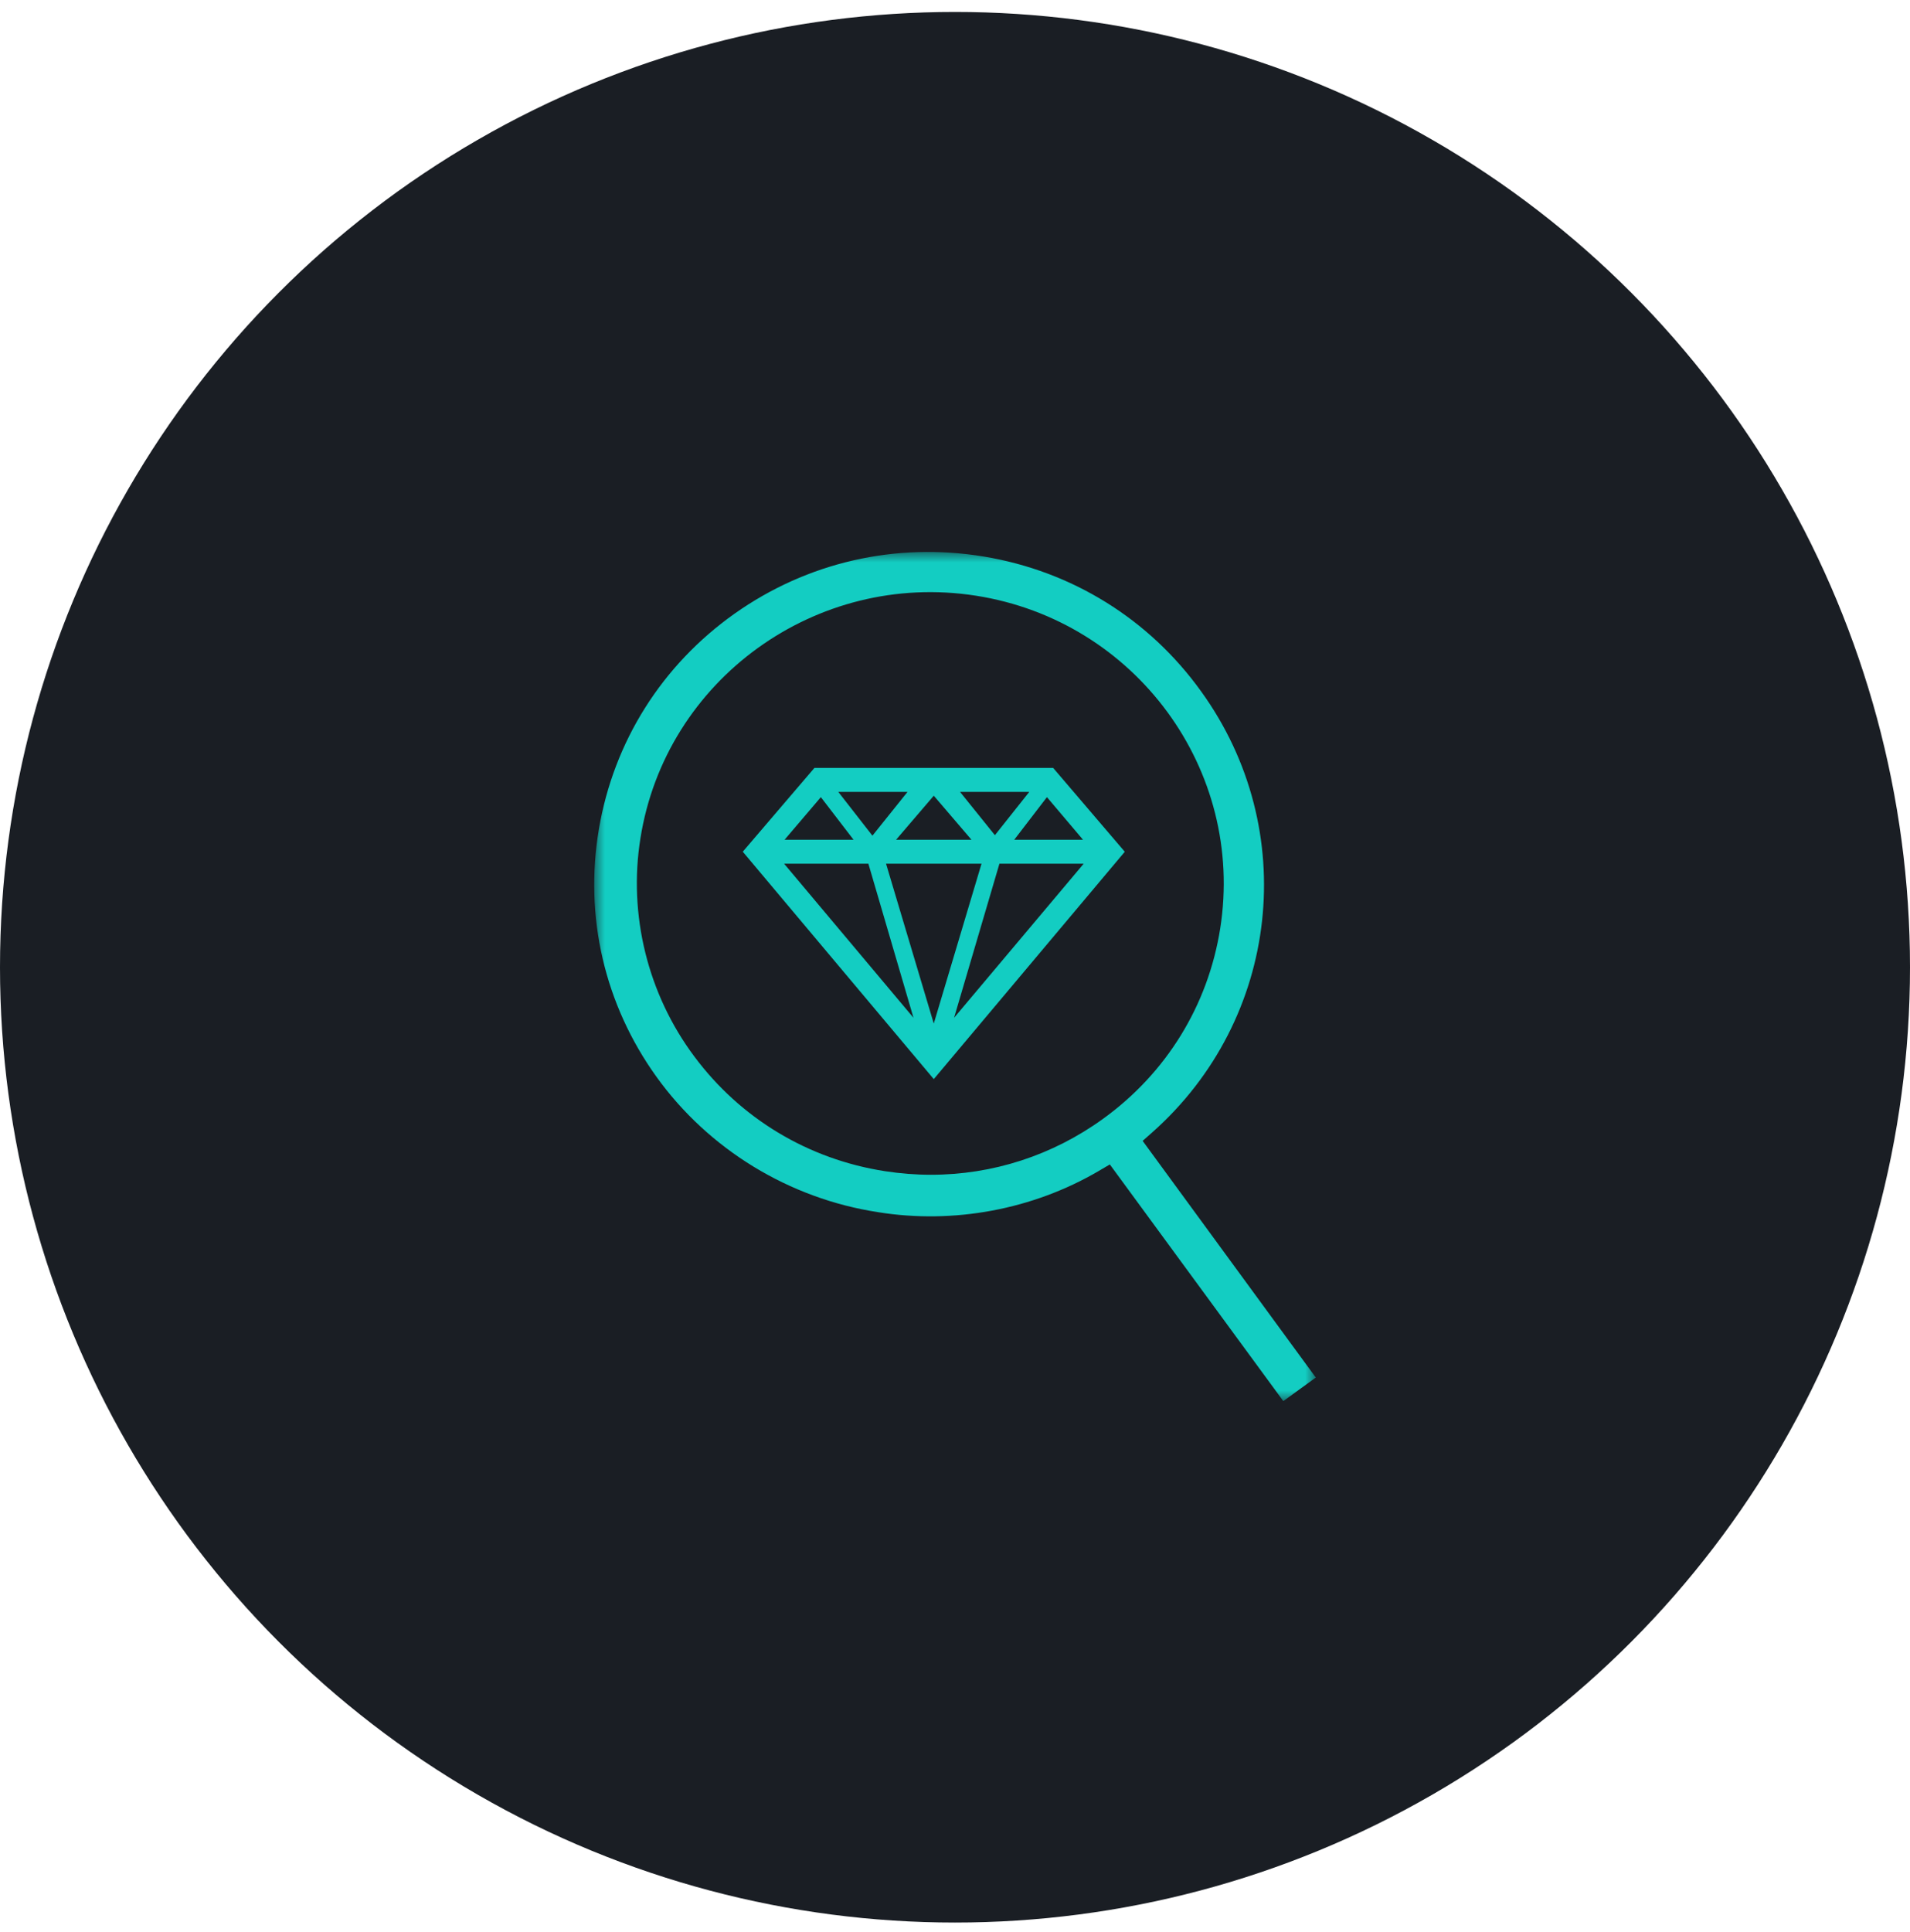 <svg xmlns="http://www.w3.org/2000/svg" xmlns:xlink="http://www.w3.org/1999/xlink" width="90" height="91" viewBox="0 0 90 91">
    <defs>
        <filter id="q0ub3y7hua">
            <feColorMatrix in="SourceGraphic" values="0 0 0 0 0.11 0 0 0 0 0.678 0 0 0 0 0.698 0 0 0 1 0"/>
        </filter>
        <path id="z5k05ieorb" d="M0 0L34 0 34 40 0 40z"/>
    </defs>
    <g fill="none" fill-rule="evenodd">
        <g>
            <g>
                <g transform="translate(-1098, -3185) translate(0, 2723) translate(1098, 462.563)">
                    <circle cx="45" cy="45" r="45" fill="#1A1E24" fill-rule="nonzero"/>
                    <g filter="url(#q0ub3y7hua)">
                        <g>
                            <g fill="#13CDC2" fill-rule="nonzero">
                                <path d="M14.625.142H3.375L0 4.088 9 14.8l9-10.71L14.625.141zM5.22 3.525H1.969l1.71-2.007L5.22 3.525zm2.003 0L9 1.45l1.777 2.075H7.223zm4.027 1.127L9 12.184 6.75 4.652h4.5zm-5.332 0l2.126 7.26-6.098-7.26h3.972zm6.176 0h3.971l-6.109 7.26 2.138-7.26zm.697-1.127l1.541-2.007 1.7 2.007h-3.263.022zM13.5 1.27l-1.62 2.04-1.643-2.04H13.5zM6.109 3.333L4.5 1.27h3.263L6.109 3.333z" transform="translate(28, 25.437) translate(7, 10.032)"/>
                            </g>
                            <g transform="translate(28, 25.437)">
                                <mask id="23m9smar1c" fill="#fff">
                                    <use xlink:href="#z5k05ieorb"/>
                                </mask>
                                <path fill="#13CDC2" d="M13.692 29.168c-3.613-.562-6.8-2.48-8.974-5.4-2.194-2.93-3.12-6.68-2.54-10.284C3.362 6.012 10.456.886 17.982 2.06c7.53 1.174 12.695 8.209 11.514 15.682-.574 3.62-2.534 6.803-5.519 8.96-2.389 1.729-5.208 2.636-8.112 2.636-.72 0-1.445-.058-2.173-.17m10.088-.014l.516-.302L32.47 40 34 38.89l-8.158-11.148.446-.395c6.025-5.336 7.016-14.272 2.306-20.783C26.148 3.162 22.518.908 18.366.218c-4.158-.688-8.327.266-11.754 2.69C3.186 5.335.916 8.94.22 13.06c-.695 4.12.268 8.262 2.712 11.662 2.456 3.42 6.263 5.744 10.447 6.378l.005.002c3.555.57 7.287-.123 10.396-1.947" mask="url(#23m9smar1c)"/>
                            </g>
                            <path fill-rule="nonzero" d="M7 8H25V26H7z" transform="translate(28, 25.437)"/>
                        </g>
                    </g>
                </g>
            </g>
        </g>
    </g>
</svg>
